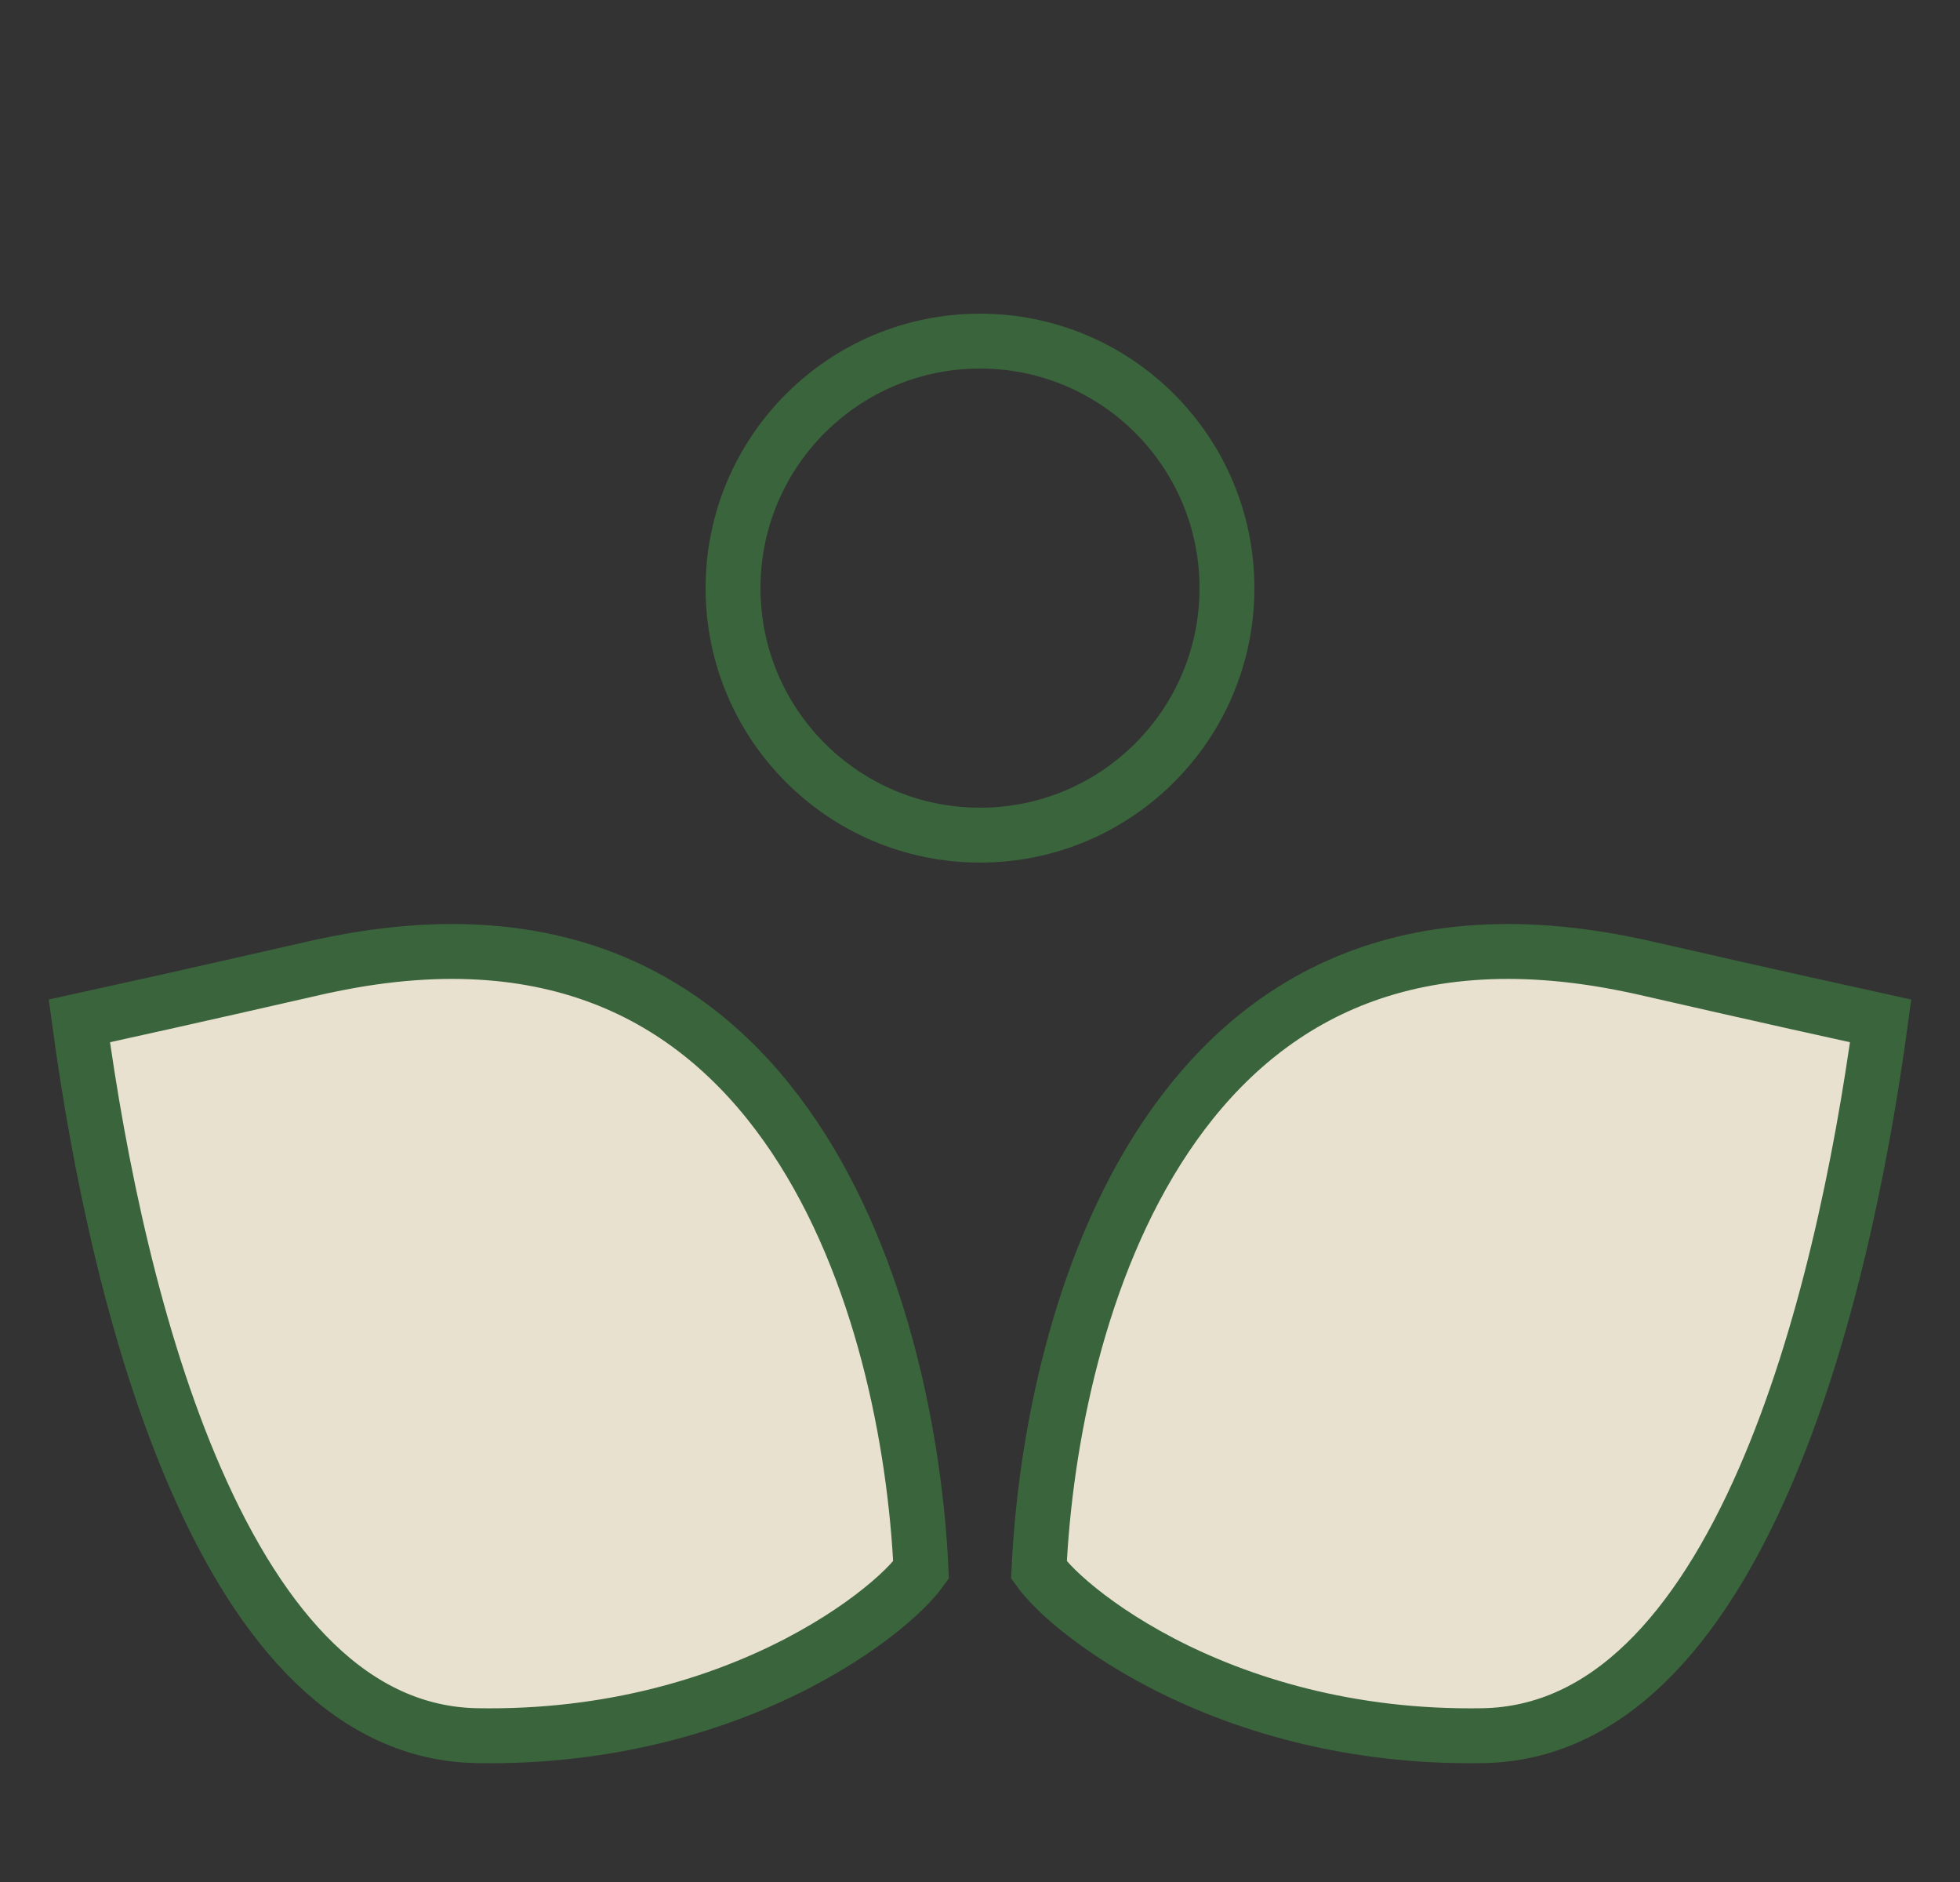 <svg width="25" height="24" viewBox="0 0 25 24" fill="none" xmlns="http://www.w3.org/2000/svg">
<rect x="0" y="0" width="25" height="24" fill="#333333" stroke="none"/>
<circle cx="12.5" cy="7.5" r="3.15" stroke="#3A643B" stroke-width="0.7"/>
<path d="M20.977 12.343C20.919 12.33 20.862 12.317 20.805 12.306C19.301 11.992 18.099 12.128 17.137 12.541C16.174 12.955 15.432 13.656 14.864 14.506C13.747 16.177 13.327 18.4 13.252 20.02C13.271 20.046 13.295 20.081 13.332 20.122C13.407 20.21 13.514 20.317 13.652 20.435C13.928 20.671 14.318 20.945 14.812 21.203C15.799 21.718 17.194 22.164 18.917 22.134C20.497 22.106 21.661 20.788 22.502 18.862C23.284 17.071 23.739 14.857 23.988 13.019C23.51 12.914 22.596 12.713 20.977 12.343Z" fill="#FFF7E2" fill-opacity="0.886" stroke="#3A643B" stroke-width="0.7" stroke-linecap="round"/>
<path d="M4.023 12.343C4.081 12.33 4.138 12.317 4.195 12.306C5.699 11.992 6.901 12.128 7.863 12.541C8.826 12.955 9.568 13.656 10.136 14.506C11.253 16.177 11.673 18.4 11.748 20.02C11.729 20.046 11.705 20.081 11.668 20.122C11.593 20.21 11.486 20.317 11.348 20.435C11.072 20.671 10.682 20.945 10.188 21.203C9.201 21.718 7.806 22.164 6.083 22.134C4.502 22.106 3.339 20.788 2.498 18.862C1.716 17.071 1.261 14.857 1.012 13.019C1.49 12.914 2.404 12.713 4.023 12.343Z" fill="#FFF7E2" fill-opacity="0.886" stroke="#3A643B" stroke-width="0.7" stroke-linecap="round"/>
</svg>
